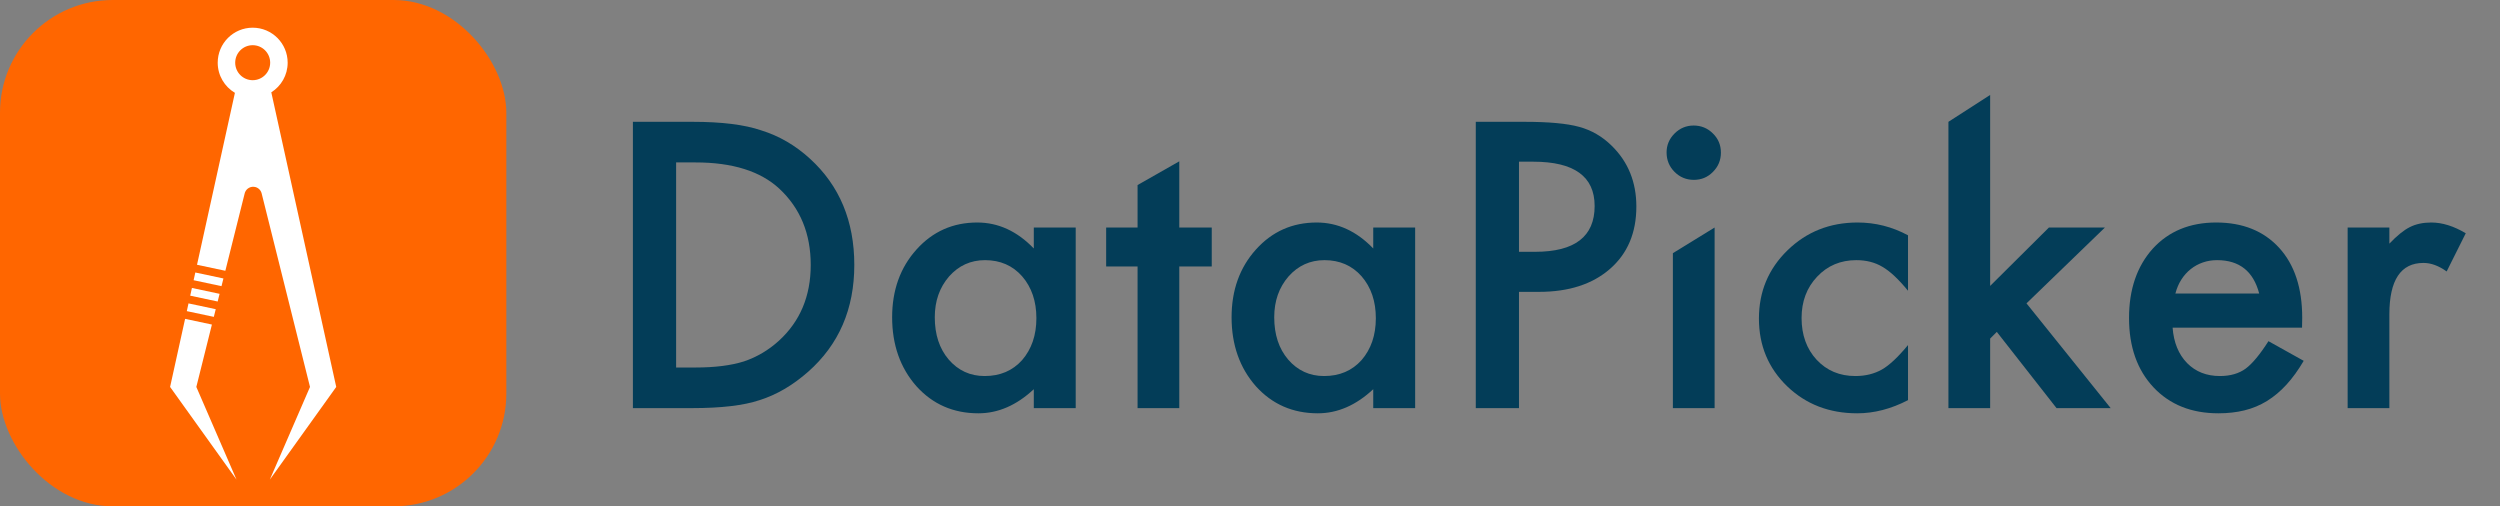 <?xml version="1.0" encoding="UTF-8"?>
<svg width="316px" height="64px" viewBox="0 0 316 64" version="1.1" xmlns="http://www.w3.org/2000/svg" xmlns:xlink="http://www.w3.org/1999/xlink">
    <rect x="0" y="0" width="316" height="64" fill="#808080" stroke="none"/>
    <title>logo-primary</title>
    <g id="icons" stroke="none" stroke-width="1" fill="none" fill-rule="evenodd">
        <g id="canvas" transform="translate(-356, -18)">
            <g id="logo-primary" transform="translate(356, 18)">
                <g id="icon">
                    <rect id="Background" fill="#FF6600" x="0" y="0" width="64" height="64" rx="14.25"></rect>
                    <path d="M31.939,3.5 C34.381,3.5 36.36,5.481 36.36,7.924 C36.36,9.502 35.535,10.887 34.292,11.67 L42.5,48.909 L34.106,60.624 L39.184,48.909 L33.072,24.445 C32.973,24.048 32.664,23.739 32.268,23.64 C31.715,23.502 31.156,23.807 30.963,24.329 L30.928,24.445 L28.483,34.227 L24.903,33.467 L29.693,11.735 C28.391,10.965 27.518,9.547 27.518,7.924 C27.518,5.481 29.498,3.5 31.939,3.5 Z M23.397,40.303 L26.785,41.023 L24.816,48.909 L29.894,60.623 L21.5,48.909 L23.397,40.303 Z M23.827,38.349 L27.27,39.081 L27.028,40.052 L23.612,39.327 L23.827,38.349 Z M24.258,36.397 L27.755,37.14 L27.513,38.111 L24.043,37.373 L24.258,36.397 Z M24.688,34.443 L28.241,35.198 L27.998,36.17 L24.473,35.42 L24.688,34.443 Z M31.939,5.712 C30.719,5.712 29.729,6.702 29.729,7.924 C29.729,9.146 30.719,10.136 31.939,10.136 C33.16,10.136 34.15,9.146 34.15,7.924 C34.15,6.702 33.16,5.712 31.939,5.712 Z" id="Combined-Shape" fill="#FFFFFF"></path>
                </g>
                <g id="DataPicker" transform="translate(80, 12)" fill="#033D58" fill-rule="nonzero">
                    <path d="M0,39.586 L0,3.398 L7.594,3.398 C11.234,3.398 14.109,3.758 16.219,4.477 C18.484,5.18 20.539,6.375 22.383,8.062 C26.117,11.469 27.984,15.945 27.984,21.492 C27.984,27.055 26.039,31.555 22.148,34.992 C20.195,36.711 18.148,37.906 16.008,38.578 C14.008,39.25 11.172,39.586 7.5,39.586 L0,39.586 Z M5.461,34.453 L7.922,34.453 C10.375,34.453 12.414,34.195 14.039,33.68 C15.664,33.133 17.133,32.266 18.445,31.078 C21.133,28.625 22.477,25.43 22.477,21.492 C22.477,17.523 21.148,14.305 18.492,11.836 C16.102,9.633 12.578,8.531 7.922,8.531 L5.461,8.531 L5.461,34.453 Z" id="Shape"></path>
                    <path d="M50.672,16.758 L55.969,16.758 L55.969,39.586 L50.672,39.586 L50.672,37.195 C48.5,39.227 46.164,40.242 43.664,40.242 C40.508,40.242 37.898,39.102 35.836,36.82 C33.789,34.492 32.766,31.586 32.766,28.102 C32.766,24.68 33.789,21.828 35.836,19.547 C37.883,17.266 40.445,16.125 43.523,16.125 C46.18,16.125 48.562,17.219 50.672,19.406 L50.672,16.758 Z M38.156,28.102 C38.156,30.289 38.742,32.07 39.914,33.445 C41.117,34.836 42.633,35.531 44.461,35.531 C46.414,35.531 47.992,34.859 49.195,33.516 C50.398,32.125 51,30.359 51,28.219 C51,26.078 50.398,24.312 49.195,22.922 C47.992,21.562 46.43,20.883 44.508,20.883 C42.695,20.883 41.18,21.57 39.961,22.945 C38.758,24.336 38.156,26.055 38.156,28.102 Z" id="Shape"></path>
                    <polygon id="Path" points="69.062 21.68 69.062 39.586 63.789 39.586 63.789 21.68 59.818 21.68 59.818 16.758 63.789 16.758 63.789 11.39 69.062 8.391 69.062 16.758 73.164 16.758 73.164 21.68"></polygon>
                    <path d="M93.578,16.758 L98.875,16.758 L98.875,39.586 L93.578,39.586 L93.578,37.195 C91.406,39.227 89.07,40.242 86.57,40.242 C83.414,40.242 80.805,39.102 78.742,36.82 C76.695,34.492 75.672,31.586 75.672,28.102 C75.672,24.68 76.695,21.828 78.742,19.547 C80.789,17.266 83.352,16.125 86.43,16.125 C89.086,16.125 91.469,17.219 93.578,19.406 L93.578,16.758 Z M81.062,28.102 C81.062,30.289 81.648,32.07 82.82,33.445 C84.023,34.836 85.539,35.531 87.367,35.531 C89.32,35.531 90.898,34.859 92.102,33.516 C93.305,32.125 93.906,30.359 93.906,28.219 C93.906,26.078 93.305,24.312 92.102,22.922 C90.898,21.562 89.336,20.883 87.414,20.883 C85.602,20.883 84.086,21.57 82.867,22.945 C81.664,24.336 81.062,26.055 81.062,28.102 Z" id="Shape"></path>
                    <path d="M112,24.891 L112,39.586 L106.539,39.586 L106.539,3.398 L112.727,3.398 C115.758,3.398 118.047,3.609 119.594,4.031 C121.156,4.453 122.531,5.25 123.719,6.422 C125.797,8.453 126.836,11.016 126.836,14.109 C126.836,17.422 125.727,20.047 123.508,21.984 C121.289,23.922 118.297,24.891 114.531,24.891 L112,24.891 Z M112,19.828 L114.039,19.828 C119.055,19.828 121.562,17.898 121.562,14.039 C121.562,10.305 118.977,8.438 113.805,8.438 L112,8.438 L112,19.828 Z" id="Shape"></path>
                    <path d="M136.727,16.758 L136.727,39.586 L131.453,39.586 L131.453,20 L136.727,16.758 Z M130.656,7.266 C130.656,6.344 130.992,5.547 131.664,4.875 C132.336,4.203 133.141,3.867 134.078,3.867 C135.031,3.867 135.844,4.203 136.516,4.875 C137.188,5.531 137.523,6.336 137.523,7.289 C137.523,8.242 137.188,9.055 136.516,9.727 C135.859,10.398 135.055,10.734 134.102,10.734 C133.148,10.734 132.336,10.398 131.664,9.727 C130.992,9.055 130.656,8.234 130.656,7.266 Z" id="Shape"></path>
                    <path d="M161.172,17.742 L161.172,24.75 C159.969,23.281 158.891,22.273 157.938,21.727 C157,21.164 155.898,20.883 154.633,20.883 C152.648,20.883 151,21.578 149.688,22.969 C148.375,24.359 147.719,26.102 147.719,28.195 C147.719,30.336 148.352,32.094 149.617,33.469 C150.898,34.844 152.531,35.531 154.516,35.531 C155.781,35.531 156.898,35.258 157.867,34.711 C158.805,34.18 159.906,33.148 161.172,31.617 L161.172,38.578 C159.031,39.688 156.891,40.242 154.75,40.242 C151.219,40.242 148.266,39.102 145.891,36.82 C143.516,34.523 142.328,31.672 142.328,28.266 C142.328,24.859 143.531,21.984 145.938,19.641 C148.344,17.297 151.297,16.125 154.797,16.125 C157.047,16.125 159.172,16.664 161.172,17.742 Z" id="Path"></path>
                    <polygon id="Path" points="171.555 0 171.555 24.141 178.984 16.758 186.062 16.758 176.148 26.344 186.789 39.586 179.945 39.586 172.398 29.953 171.555 30.797 171.555 39.586 166.281 39.586 166.281 3.398"></polygon>
                    <path d="M210.977,29.414 L194.617,29.414 C194.758,31.289 195.367,32.781 196.445,33.891 C197.523,34.984 198.906,35.531 200.594,35.531 C201.906,35.531 202.992,35.219 203.852,34.594 C204.695,33.969 205.656,32.812 206.734,31.125 L211.188,33.609 C210.5,34.781 209.773,35.785 209.008,36.621 C208.242,37.457 207.422,38.145 206.547,38.684 C205.672,39.223 204.727,39.617 203.711,39.867 C202.695,40.117 201.594,40.242 200.406,40.242 C197,40.242 194.266,39.148 192.203,36.961 C190.141,34.758 189.109,31.836 189.109,28.195 C189.109,24.586 190.109,21.664 192.109,19.43 C194.125,17.227 196.797,16.125 200.125,16.125 C203.484,16.125 206.141,17.195 208.094,19.336 C210.031,21.461 211,24.406 211,28.172 L210.977,29.414 Z M205.562,25.102 C204.828,22.289 203.055,20.883 200.242,20.883 C199.602,20.883 199,20.98 198.438,21.176 C197.875,21.371 197.363,21.652 196.902,22.02 C196.441,22.387 196.047,22.828 195.719,23.344 C195.391,23.859 195.141,24.445 194.969,25.102 L205.562,25.102 Z" id="Shape"></path>
                    <path d="M216.742,16.758 L222.016,16.758 L222.016,18.797 C222.984,17.781 223.844,17.086 224.594,16.711 C225.359,16.32 226.266,16.125 227.312,16.125 C228.703,16.125 230.156,16.578 231.672,17.484 L229.258,22.312 C228.258,21.594 227.281,21.234 226.328,21.234 C223.453,21.234 222.016,23.406 222.016,27.75 L222.016,39.586 L216.742,39.586 L216.742,16.758 Z" id="Path"></path>
                </g>
            </g>
        </g>
    </g>
</svg>